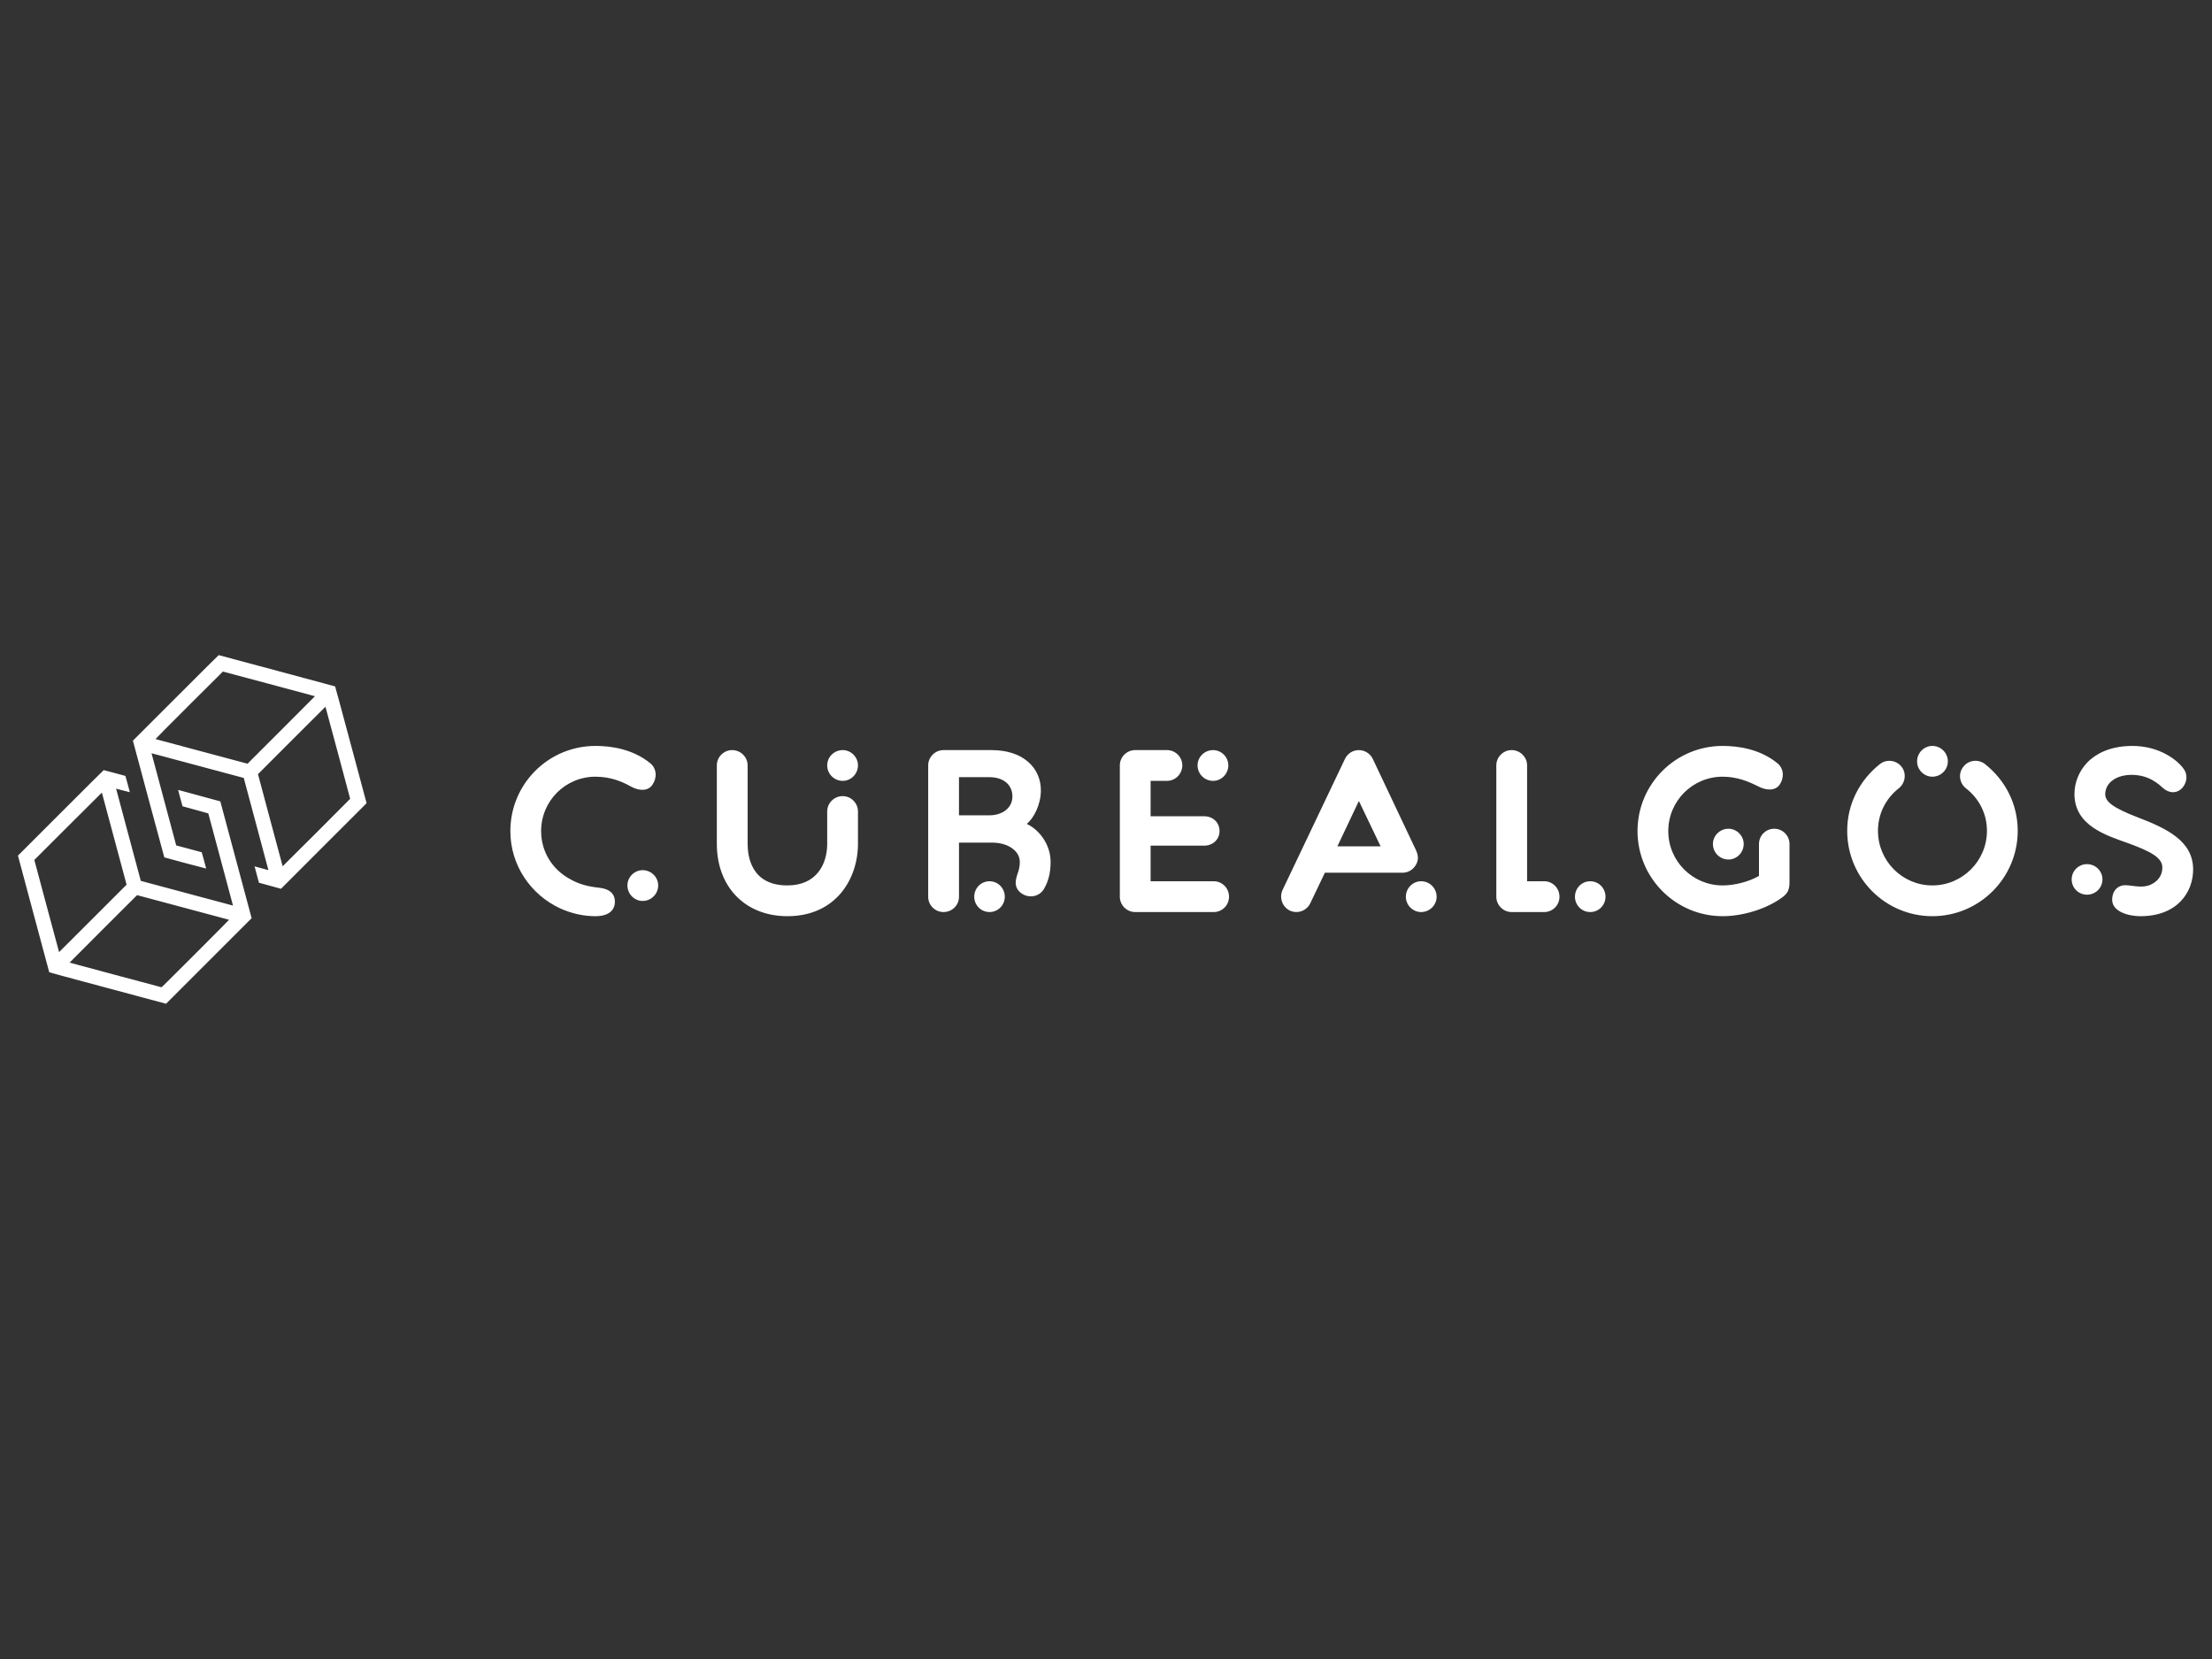 <?xml version="1.0" encoding="UTF-8" standalone="no"?>
<svg
   xmlns:dc="http://purl.org/dc/elements/1.1/"
   xmlns:cc="http://creativecommons.org/ns#"
   xmlns:rdf="http://www.w3.org/1999/02/22-rdf-syntax-ns#"
   xmlns:svg="http://www.w3.org/2000/svg"
   xmlns="http://www.w3.org/2000/svg"
   id="svg13"
   xml:space="preserve"
   viewBox="0 0 1024 768"
   height="768"
   width="1024"
   version="1.1"><rect x="0" y="0" width="1024" height="768" fill="#333333" stroke="none"/><desc
     id="desc2">Created with Fabric.js 5.3.0</desc><defs
     id="defs4" /><g
     id="backgroundElement"
     transform="translate(512.5,384.5)"><path
       id="rect6"
       d="M -512,-384 H 512 V 384 H -512 Z"
       style="opacity:1;fill:#ffffff;fill-opacity:0;fill-rule:nonzero;stroke:none;stroke-width:1;stroke-linecap:butt;stroke-linejoin:miter;stroke-miterlimit:4;stroke-dasharray:none;stroke-dashoffset:0" /></g><g
     id="g11"
     transform="matrix(1.34,0,0,1.34,511.79,383.97)"><path
       id="path9"
       d="m 205.62,323.78 v 0.01 c -0.05,-0.02 -5.15,5.06 -14.85,14.76 l -14.79,14.78 5.4,20.14 c 2.96,11.07 5.42,20.16 5.45,20.18 0.03,0.03 3.29,0.92 7.25,1.97 3.96,1.04 7.2,1.9 7.21,1.89 0.01,-0.01 -0.32,-1.27 -0.74,-2.8 -0.41,-1.54 -0.77,-2.81 -0.79,-2.83 -0.02,-0.02 -2.01,-0.56 -4.42,-1.19 -2.41,-0.64 -4.38,-1.16 -4.39,-1.16 0,-0.01 -1.93,-7.18 -4.27,-15.93 -2.35,-8.75 -4.26,-15.92 -4.26,-15.92 0.01,0 5.78,1.54 12.83,3.43 7.05,1.89 13.93,3.73 15.3,4.1 1.36,0.36 2.76,0.73 3.1,0.83 l 0.63,0.17 0.17,0.64 c 0.09,0.36 2.02,7.52 4.27,15.93 2.25,8.4 4.08,15.27 4.08,15.28 0,0 -1.08,-0.29 -2.39,-0.65 -1.31,-0.36 -2.39,-0.66 -2.39,-0.65 -0.01,0.01 0.33,1.28 0.75,2.83 l 0.76,2.82 3.81,1.04 3.81,1.05 14.78,-14.79 14.79,-14.78 -5.41,-20.16 c -3.37,-12.57 -5.43,-20.17 -5.47,-20.19 -0.03,-0.02 -9.08,-2.46 -20.11,-5.41 -11.02,-2.95 -20.07,-5.38 -20.11,-5.39 z m 1.45,5.68 c 0.03,0 7.19,1.91 15.92,4.25 8.74,2.33 15.88,4.26 15.88,4.27 0,0.02 -5.24,5.27 -11.64,11.67 l -11.64,11.64 -15.87,-4.24 c -8.72,-2.34 -15.89,-4.26 -15.93,-4.27 -0.05,-0.02 3.94,-4.04 11.58,-11.68 6.41,-6.4 11.67,-11.64 11.7,-11.64 z m 35.43,12.15 c 0.02,0 1.94,7.15 4.28,15.88 2.34,8.74 4.26,15.91 4.26,15.93 0,0.03 -5.25,5.29 -11.65,11.69 -6.41,6.41 -11.66,11.63 -11.67,11.61 -0.01,-0.03 -1.94,-7.19 -4.28,-15.93 l -4.25,-15.89 11.64,-11.65 c 6.41,-6.4 11.65,-11.64 11.67,-11.64 z m 93.29,13.54 c -16.23,0 -29.41,13.11 -29.41,29.41 0,11.83 7.03,21.98 17.18,26.7 4.08,1.84 8.15,2.71 12.23,2.71 4.95,0 6.71,-2.39 6.71,-5.03 0,-2.48 -1.6,-4.4 -5.43,-4.8 -3.92,-0.4 -7.12,-1.27 -10.15,-3.03 -6,-3.28 -9.91,-9.35 -9.91,-16.55 0,-10.39 8.39,-18.78 18.78,-18.78 5.03,0 9.11,1.6 12.31,3.44 2.95,1.59 5.91,1.51 7.35,-0.64 1.68,-2.4 1.52,-5.6 -0.72,-7.44 -6.07,-4.95 -13.59,-5.99 -18.94,-5.99 z m 389.4,0 c -16.22,0 -29.41,13.11 -29.41,29.41 0,16.23 13.19,29.41 29.41,29.41 6.96,0 14.95,-2.47 20.22,-6.23 1.04,-0.72 1.84,-1.44 2.32,-2.4 0.56,-1.2 0.56,-2.32 0.56,-3.75 v -12.55 c 0,-2.88 -2.32,-5.28 -5.28,-5.28 -2.95,0 -5.27,2.4 -5.27,5.28 v 11.03 c -3.52,2 -8.39,3.27 -12.55,3.27 -10.39,0 -18.78,-8.39 -18.78,-18.78 0,-10.39 8.39,-18.78 18.78,-18.78 5.04,0 8.95,1.68 12.31,3.35 2.56,1.36 5.76,1.68 7.35,-0.55 1.68,-2.4 1.52,-5.6 -0.72,-7.44 -6.07,-4.95 -13.58,-5.99 -18.94,-5.99 z m 72.45,0 c -2.88,0 -5.28,2.4 -5.28,5.35 0,2.88 2.4,5.28 5.28,5.28 2.95,0 5.35,-2.4 5.35,-5.28 0,-2.95 -2.4,-5.35 -5.35,-5.35 z m 69.15,0 c -8.23,0 -12.95,3.04 -15.51,5.59 -2.95,3.04 -4.55,6.96 -4.55,11.11 0.08,10.95 11.11,14.23 18.46,16.87 8.15,2.96 11.91,5.11 11.91,8.47 0,2.8 -1.68,4.79 -3.92,5.83 -2.87,1.36 -5.83,0.4 -8.55,0.25 -2.64,-0.16 -4.87,1.67 -4.87,5.03 0,4.08 5.59,5.67 9.75,5.67 12.71,0 18.22,-8.23 18.22,-16.14 0,-9.83 -9.03,-14.15 -19.26,-18.06 -8.31,-3.2 -11.11,-5.36 -11.11,-7.92 0,-3.91 3.75,-6.71 9.11,-6.71 6.15,0 9.51,3.36 10.95,4.64 2,1.75 4.87,1.99 6.79,-0.4 1.44,-1.84 1.68,-4.4 0.24,-6.32 -2.07,-2.96 -8.31,-7.91 -17.66,-7.91 z m -483.8,1.44 c -2.88,0 -5.28,2.39 -5.28,5.27 v 27.1 c 0,14.94 9.84,25.01 24.38,25.01 16.79,0 24.38,-12.94 24.38,-25.01 v -11.19 c 0,-2.88 -2.4,-5.28 -5.27,-5.28 -2.96,0 -5.36,2.4 -5.36,5.28 v 11.19 c 0,6.95 -3.6,14.38 -13.75,14.38 -12.47,0 -13.74,-9.99 -13.74,-14.38 v -27.1 c 0,-2.88 -2.4,-5.27 -5.36,-5.27 z m 38.21,0 c -2.96,0 -5.36,2.39 -5.36,5.27 0,2.96 2.4,5.36 5.36,5.36 2.87,0 5.27,-2.4 5.27,-5.36 0,-2.88 -2.4,-5.27 -5.27,-5.27 z m 34.81,0 c -2.88,0 -5.28,2.39 -5.28,5.27 v 45.4 c 0,2.96 2.4,5.28 5.28,5.28 2.96,0 5.36,-2.32 5.36,-5.28 v -18.7 h 11.59 c 5.03,0 9.42,2.64 9.42,6.71 0,2.48 -0.87,4 -1.19,5.44 -0.64,2.47 0,4.47 2.39,5.75 2.56,1.36 5.76,0.56 7.2,-2 1.52,-2.64 2.24,-5.59 2.24,-9.27 0,-5.75 -3.68,-10.95 -8.24,-13.11 2.4,-1.92 4.88,-6.63 4.88,-11.59 0,-7.59 -5.92,-13.9 -17.03,-13.9 h -16.54 z m 66.2,0 c -2.88,0 -5.27,2.39 -5.27,5.27 v 45.4 c 0,2.88 2.39,5.28 5.27,5.28 h 27.17 c 2.96,0 5.28,-2.4 5.28,-5.28 0,-2.96 -2.32,-5.36 -5.28,-5.36 h -21.81 v -12.3 h 18.54 c 2.96,0 5.27,-2.16 5.27,-5.04 0,-2.96 -2.31,-5.11 -5.27,-5.11 h -18.54 v -12.23 h 5.67 c 2.88,0 5.28,-2.4 5.28,-5.36 0,-2.88 -2.4,-5.27 -5.28,-5.27 z m 26.94,0 c -2.96,0 -5.36,2.39 -5.36,5.27 0,2.96 2.4,5.36 5.36,5.36 2.87,0 5.27,-2.4 5.27,-5.36 0,-2.88 -2.4,-5.27 -5.27,-5.27 z m 50.37,0 c -2.08,0 -3.92,1.19 -4.8,3.03 l -21.58,45.32 c -1.19,2.64 -0.08,5.84 2.56,7.11 2.64,1.2 5.76,0.09 7.03,-2.55 l 5.04,-10.55 h 26.86 c 1.84,0 3.43,-0.96 4.39,-2.4 1.84,-2.72 0.4,-5.04 -0.48,-6.87 l -14.22,-30.06 c -0.88,-1.84 -2.8,-3.03 -4.8,-3.03 z m 52.75,0 c -2.88,0 -5.27,2.39 -5.27,5.27 v 45.4 c 0,2.88 2.39,5.28 5.27,5.28 h 11.27 c 2.96,0 5.28,-2.4 5.28,-5.28 0,-2.96 -2.32,-5.36 -5.28,-5.36 h -5.91 v -40.04 c 0,-2.88 -2.4,-5.27 -5.36,-5.27 z m 130.66,3.7 c -1.18,-0.03 -2.38,0.32 -3.36,1.09 -7.19,5.68 -11.35,13.99 -11.35,23.1 0,16.31 13.19,29.49 29.42,29.49 16.22,0 29.49,-13.18 29.49,-29.49 0,-9.11 -4.16,-17.42 -11.35,-23.1 -2.32,-1.76 -5.68,-1.36 -7.43,0.96 -1.84,2.24 -1.44,5.6 0.87,7.44 4.64,3.59 7.28,8.87 7.28,14.7 0,10.39 -8.47,18.86 -18.86,18.86 -10.39,0 -18.79,-8.47 -18.79,-18.86 0,-5.83 2.64,-11.11 7.2,-14.7 2.31,-1.84 2.71,-5.2 0.96,-7.44 -1.04,-1.3 -2.55,-2 -4.08,-2.05 z m -617.03,3.22 c -0.05,-0.01 -5.28,5.19 -14.85,14.76 l -14.78,14.78 5.39,20.12 c 2.96,11.06 5.4,20.14 5.42,20.18 0.03,0.04 7.42,2.04 20.2,5.46 l 20.15,5.41 14.78,-14.78 14.79,-14.78 -5.41,-20.18 -5.41,-20.18 -7.28,-1.98 c -4.01,-1.09 -7.3,-1.98 -7.3,-1.98 -0.01,0.01 0.33,1.28 0.75,2.83 0.42,1.55 0.76,2.82 0.77,2.83 0,0 2,0.56 4.45,1.22 2.44,0.67 4.45,1.23 4.46,1.24 0,0 1.93,7.17 4.27,15.92 2.35,8.76 4.27,15.92 4.26,15.92 0,0.01 -7.17,-1.91 -15.93,-4.26 -8.75,-2.34 -15.91,-4.26 -15.92,-4.27 0,0 -1.92,-7.17 -4.27,-15.92 -2.35,-8.75 -4.26,-15.92 -4.26,-15.93 0.01,0 1.07,0.27 2.37,0.61 1.29,0.34 2.36,0.61 2.37,0.6 0.01,-0.01 -0.32,-1.27 -0.74,-2.8 -0.41,-1.53 -0.77,-2.8 -0.79,-2.82 -0.02,-0.02 -1.7,-0.48 -3.73,-1.01 -2.03,-0.53 -3.72,-0.98 -3.76,-0.99 z m 295.47,2.43 h 10.47 c 5.51,0 7.99,3.19 7.99,6.63 0,4 -3.44,6.55 -7.99,6.55 h -10.47 z m -296.11,5.34 c 0.02,0.01 1.94,7.18 4.28,15.92 l 4.26,15.88 -11.65,11.65 c -6.4,6.41 -11.65,11.65 -11.67,11.65 -0.01,0 -1.9,-7.04 -4.21,-15.63 -2.3,-8.6 -4.22,-15.76 -4.26,-15.92 l -0.08,-0.29 11.65,-11.64 c 6.41,-6.41 11.66,-11.64 11.68,-11.62 z m 434.26,2.89 7.51,15.67 h -14.94 z m 127.67,9.59 c -2.96,0 -5.36,2.4 -5.36,5.28 0,2.95 2.4,5.35 5.36,5.35 2.88,0 5.27,-2.4 5.27,-5.35 0,-2.88 -2.39,-5.28 -5.27,-5.28 z m 123.85,12.23 c -2.87,0 -5.27,2.32 -5.27,5.28 0,2.95 2.4,5.27 5.27,5.27 2.96,0 5.36,-2.32 5.36,-5.27 0,-2.96 -2.4,-5.28 -5.36,-5.28 z m -498.95,2.08 c -2.87,0 -5.27,2.4 -5.27,5.27 0,2.96 2.4,5.36 5.27,5.36 2.96,0 5.36,-2.4 5.36,-5.36 0,-2.87 -2.4,-5.27 -5.36,-5.27 z m 119.82,3.83 c -2.95,0 -5.27,2.4 -5.27,5.36 0,2.88 2.32,5.28 5.27,5.28 2.96,0 5.28,-2.4 5.28,-5.28 0,-2.96 -2.32,-5.36 -5.28,-5.36 z m 149.11,0 c -2.88,0 -5.27,2.4 -5.27,5.36 0,2.88 2.39,5.28 5.27,5.28 2.96,0 5.36,-2.4 5.36,-5.28 0,-2.96 -2.4,-5.36 -5.36,-5.36 z m 58.43,0 c -2.96,0 -5.28,2.4 -5.28,5.36 0,2.88 2.32,5.28 5.28,5.28 2.95,0 5.27,-2.4 5.27,-5.28 0,-2.96 -2.32,-5.36 -5.27,-5.36 z m -502.03,4.8 c 0.01,0 7.16,1.91 15.87,4.24 8.71,2.33 15.87,4.25 15.91,4.27 0.04,0.01 -3.87,3.96 -11.58,11.67 -10.1,10.1 -11.67,11.65 -11.77,11.64 -0.06,-0.01 -7.23,-1.93 -15.92,-4.25 -8.69,-2.33 -15.81,-4.25 -15.82,-4.26 -0.01,-0.01 5.22,-5.26 11.63,-11.66 6.41,-6.41 11.66,-11.65 11.68,-11.65 z"
       transform="translate(-512,-384)"
       style="opacity:1;fill:#ffffff;fill-rule:nonzero;stroke:none;stroke-width:1;stroke-linecap:butt;stroke-linejoin:miter;stroke-miterlimit:4;stroke-dasharray:none;stroke-dashoffset:0" /></g></svg>